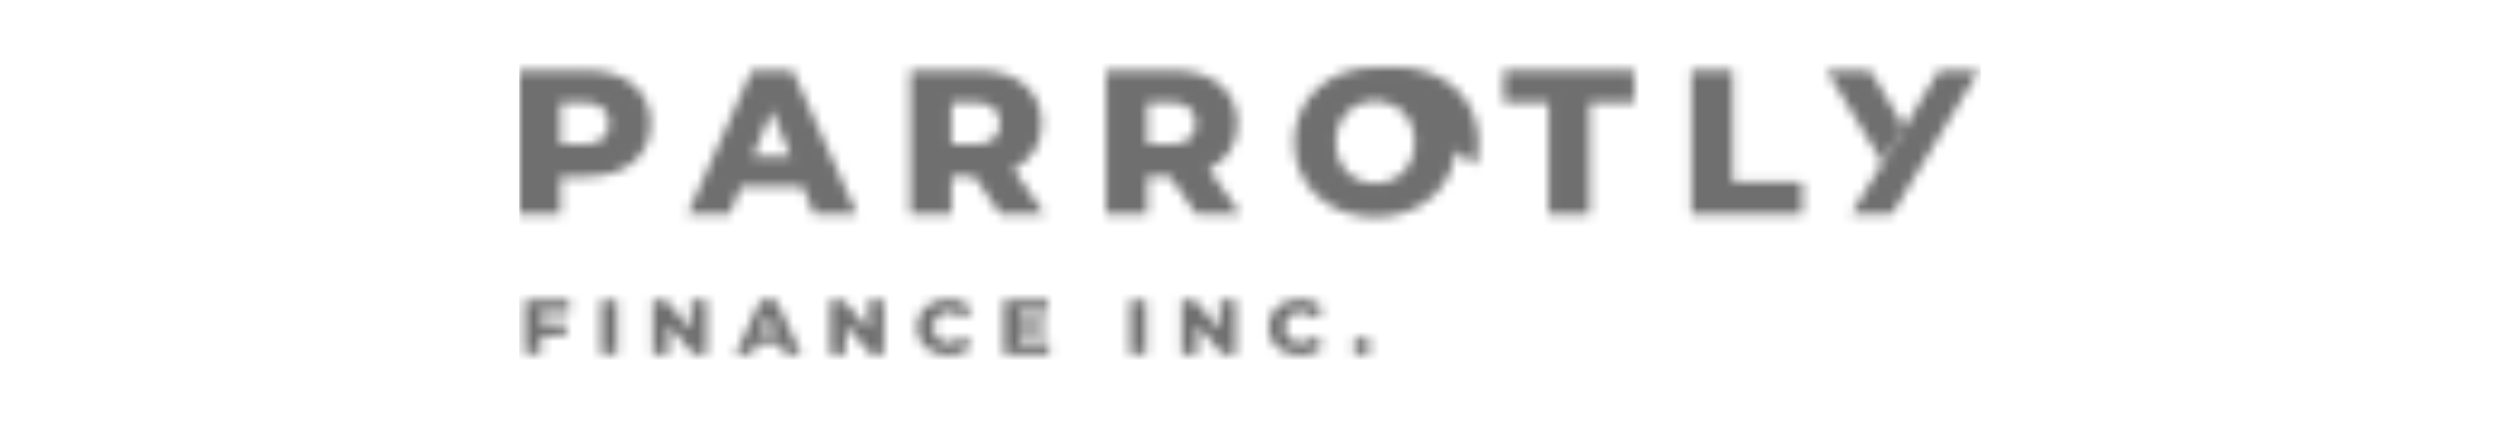 <svg width="260" height="46" viewBox="0 0 260 46" fill="none" xmlns="http://www.w3.org/2000/svg">
<mask id="mask0_1519_148701" style="mask-type:alpha" maskUnits="userSpaceOnUse" x="54" y="7" width="152" height="32">
<g clip-path="url(#clip0_1519_148701)">
<path d="M56.258 32.458V33.681H58.856V34.904H56.258V36.83H54.591V31.23H59.212V32.452L56.258 32.458Z" fill="#18A4DD"/>
<path d="M62.516 31.23H64.183V36.848H62.516V31.23Z" fill="#18A4DD"/>
<path d="M73.487 31.23V36.848H72.126L69.525 33.855V36.848H67.894V31.23H69.265L71.866 34.225V31.23H73.487Z" fill="#18A4DD"/>
<path d="M81.146 35.757H78.656L78.192 36.848H76.494L79.092 31.23H80.734L83.342 36.848H81.61L81.146 35.757ZM80.657 34.586L79.902 32.785L79.144 34.586H80.657Z" fill="#18A4DD"/>
<path d="M91.941 31.23V36.848H90.571L87.97 33.855V36.848H86.336V31.23H87.716L90.317 34.225V31.23H91.941Z" fill="#18A4DD"/>
<path d="M95.341 34.039C95.341 32.33 96.714 31.116 98.583 31.116C99.058 31.094 99.532 31.178 99.97 31.361C100.408 31.545 100.799 31.824 101.113 32.177L100.055 33.094C99.889 32.888 99.677 32.722 99.437 32.608C99.196 32.494 98.933 32.436 98.666 32.437C98.453 32.437 98.242 32.478 98.045 32.559C97.848 32.64 97.668 32.758 97.518 32.907C97.367 33.056 97.247 33.233 97.166 33.428C97.084 33.622 97.042 33.831 97.042 34.042C97.042 34.253 97.084 34.461 97.166 34.656C97.247 34.851 97.367 35.028 97.518 35.177C97.668 35.326 97.848 35.444 98.045 35.525C98.242 35.605 98.453 35.647 98.666 35.647C98.933 35.648 99.196 35.589 99.437 35.475C99.677 35.362 99.889 35.196 100.055 34.989L101.113 35.907C100.798 36.259 100.407 36.536 99.969 36.718C99.531 36.9 99.057 36.982 98.583 36.958C96.714 36.958 95.341 35.735 95.341 34.039Z" fill="#18A4DD"/>
<path d="M109.108 35.619V36.842H104.379V31.23H108.997V32.452H106.028V33.4H108.644V34.586H106.028V35.613L109.108 35.619Z" fill="#18A4DD"/>
<path d="M117.528 31.23H119.196V36.848H117.528V31.23Z" fill="#18A4DD"/>
<path d="M128.512 31.23V36.848H127.139L124.525 33.855V36.848H122.895V31.23H124.265L126.867 34.225V31.23H128.512Z" fill="#18A4DD"/>
<path d="M131.908 34.038C131.908 32.33 133.281 31.116 135.15 31.116C135.626 31.093 136.101 31.177 136.539 31.36C136.978 31.544 137.369 31.823 137.683 32.177L136.622 33.094C136.456 32.888 136.245 32.722 136.004 32.608C135.764 32.494 135.5 32.435 135.233 32.437C135.02 32.437 134.809 32.478 134.612 32.559C134.415 32.639 134.236 32.758 134.086 32.907C133.934 33.056 133.815 33.233 133.734 33.427C133.652 33.622 133.61 33.831 133.61 34.041C133.61 34.252 133.652 34.461 133.734 34.656C133.815 34.85 133.934 35.027 134.086 35.176C134.236 35.325 134.415 35.444 134.612 35.524C134.809 35.605 135.02 35.646 135.233 35.646C135.5 35.648 135.764 35.589 136.004 35.475C136.245 35.361 136.456 35.195 136.622 34.989L137.683 35.906C137.369 36.259 136.977 36.536 136.539 36.718C136.1 36.901 135.625 36.982 135.15 36.958C133.281 36.958 131.908 35.735 131.908 34.038Z" fill="#18A4DD"/>
<path d="M140.678 36.014C140.678 35.762 140.779 35.521 140.958 35.343C141.138 35.166 141.382 35.066 141.636 35.066C141.891 35.066 142.135 35.166 142.315 35.343C142.494 35.521 142.595 35.762 142.595 36.014C142.595 36.265 142.494 36.506 142.315 36.684C142.135 36.861 141.891 36.961 141.636 36.961C141.382 36.961 141.138 36.861 140.958 36.684C140.779 36.506 140.678 36.265 140.678 36.014Z" fill="#18A4DD"/>
<path d="M153.784 14.789C153.787 15.619 153.658 16.444 153.403 17.235C152.317 16.152 150.944 15.394 149.441 15.049C149.447 14.958 149.447 14.867 149.441 14.777C149.441 12.191 147.644 10.497 145.348 10.497C145.169 10.498 144.991 10.509 144.813 10.531L144.015 8.981L143.159 7.251L143.029 7.006H145.361C150.214 7 153.784 10.298 153.784 14.789Z" fill="#5BC9EE"/>
<path d="M67.666 12.845C67.666 16.247 65.067 18.366 60.932 18.366H58.29V22.285H54V7.306H60.932C65.067 7.306 67.666 9.418 67.666 12.845ZM63.335 12.845C63.335 11.451 62.447 10.638 60.672 10.638H58.29V15.028H60.672C62.447 15.028 63.335 14.215 63.335 12.845Z" fill="#18A4DD"/>
<path d="M83.475 19.372H77.063L75.875 22.285H71.499L78.192 7.306H82.414L89.127 22.285H84.666L83.475 19.372ZM82.22 16.247L80.271 11.451L78.322 16.247H82.22Z" fill="#18A4DD"/>
<path d="M101.298 18.311H98.96V22.285H94.669V7.306H101.601C105.737 7.306 108.335 9.424 108.335 12.851C108.335 15.055 107.253 16.682 105.369 17.58L108.638 22.285H104.048L101.298 18.311ZM101.342 10.647H98.96V15.028H101.342C103.117 15.028 104.005 14.215 104.005 12.845C104.005 11.476 103.117 10.638 101.342 10.638V10.647Z" fill="#18A4DD"/>
<path d="M121.655 18.311H119.316V22.285H115.026V7.306H121.958C126.093 7.306 128.691 9.424 128.691 12.851C128.691 15.055 127.609 16.682 125.726 17.58L128.995 22.285H124.405L121.655 18.311ZM121.698 10.647H119.316V15.028H121.698C123.473 15.028 124.361 14.215 124.361 12.845C124.361 11.476 123.473 10.638 121.698 10.638V10.647Z" fill="#18A4DD"/>
<path d="M134.603 14.792C134.603 10.295 138.178 7 143.029 7C147.878 7 151.454 10.295 151.454 14.792C151.454 19.289 147.878 22.59 143.029 22.59C138.178 22.59 134.603 19.286 134.603 14.792ZM147.121 14.792C147.121 12.203 145.324 10.512 143.029 10.512C140.734 10.512 138.936 12.206 138.936 14.792C138.936 17.378 140.734 19.072 143.029 19.072C145.324 19.072 147.121 17.394 147.121 14.792Z" fill="#18A4DD"/>
<path d="M161.046 10.668H156.385V7.306H169.967V10.668H165.327V22.285H161.046V10.668Z" fill="#18A4DD"/>
<path d="M175.903 7.306H180.203V18.922H187.437V22.285H175.903V7.306Z" fill="#18A4DD"/>
<path d="M195.74 16.999V16.849L189.956 7.3H194.487L198.05 13.212L195.74 16.999Z" fill="#18A4DD"/>
<path d="M205.83 7.3L200.342 16.385L200.027 16.911L196.751 22.279H192.529L195.74 16.999L198.051 13.212L198.078 13.245L201.669 7.3H205.83Z" fill="#18A4DD"/>
</g>
</mask>
<g mask="url(#mask0_1519_148701)">
<rect x="54" y="3" width="152" height="36" fill="#333333" fill-opacity="0.7"/>
</g>
<defs>
<clipPath id="clip0_1519_148701">
<rect width="151.83" height="32" fill="white" transform="translate(54 7)"/>
</clipPath>
</defs>
</svg>

